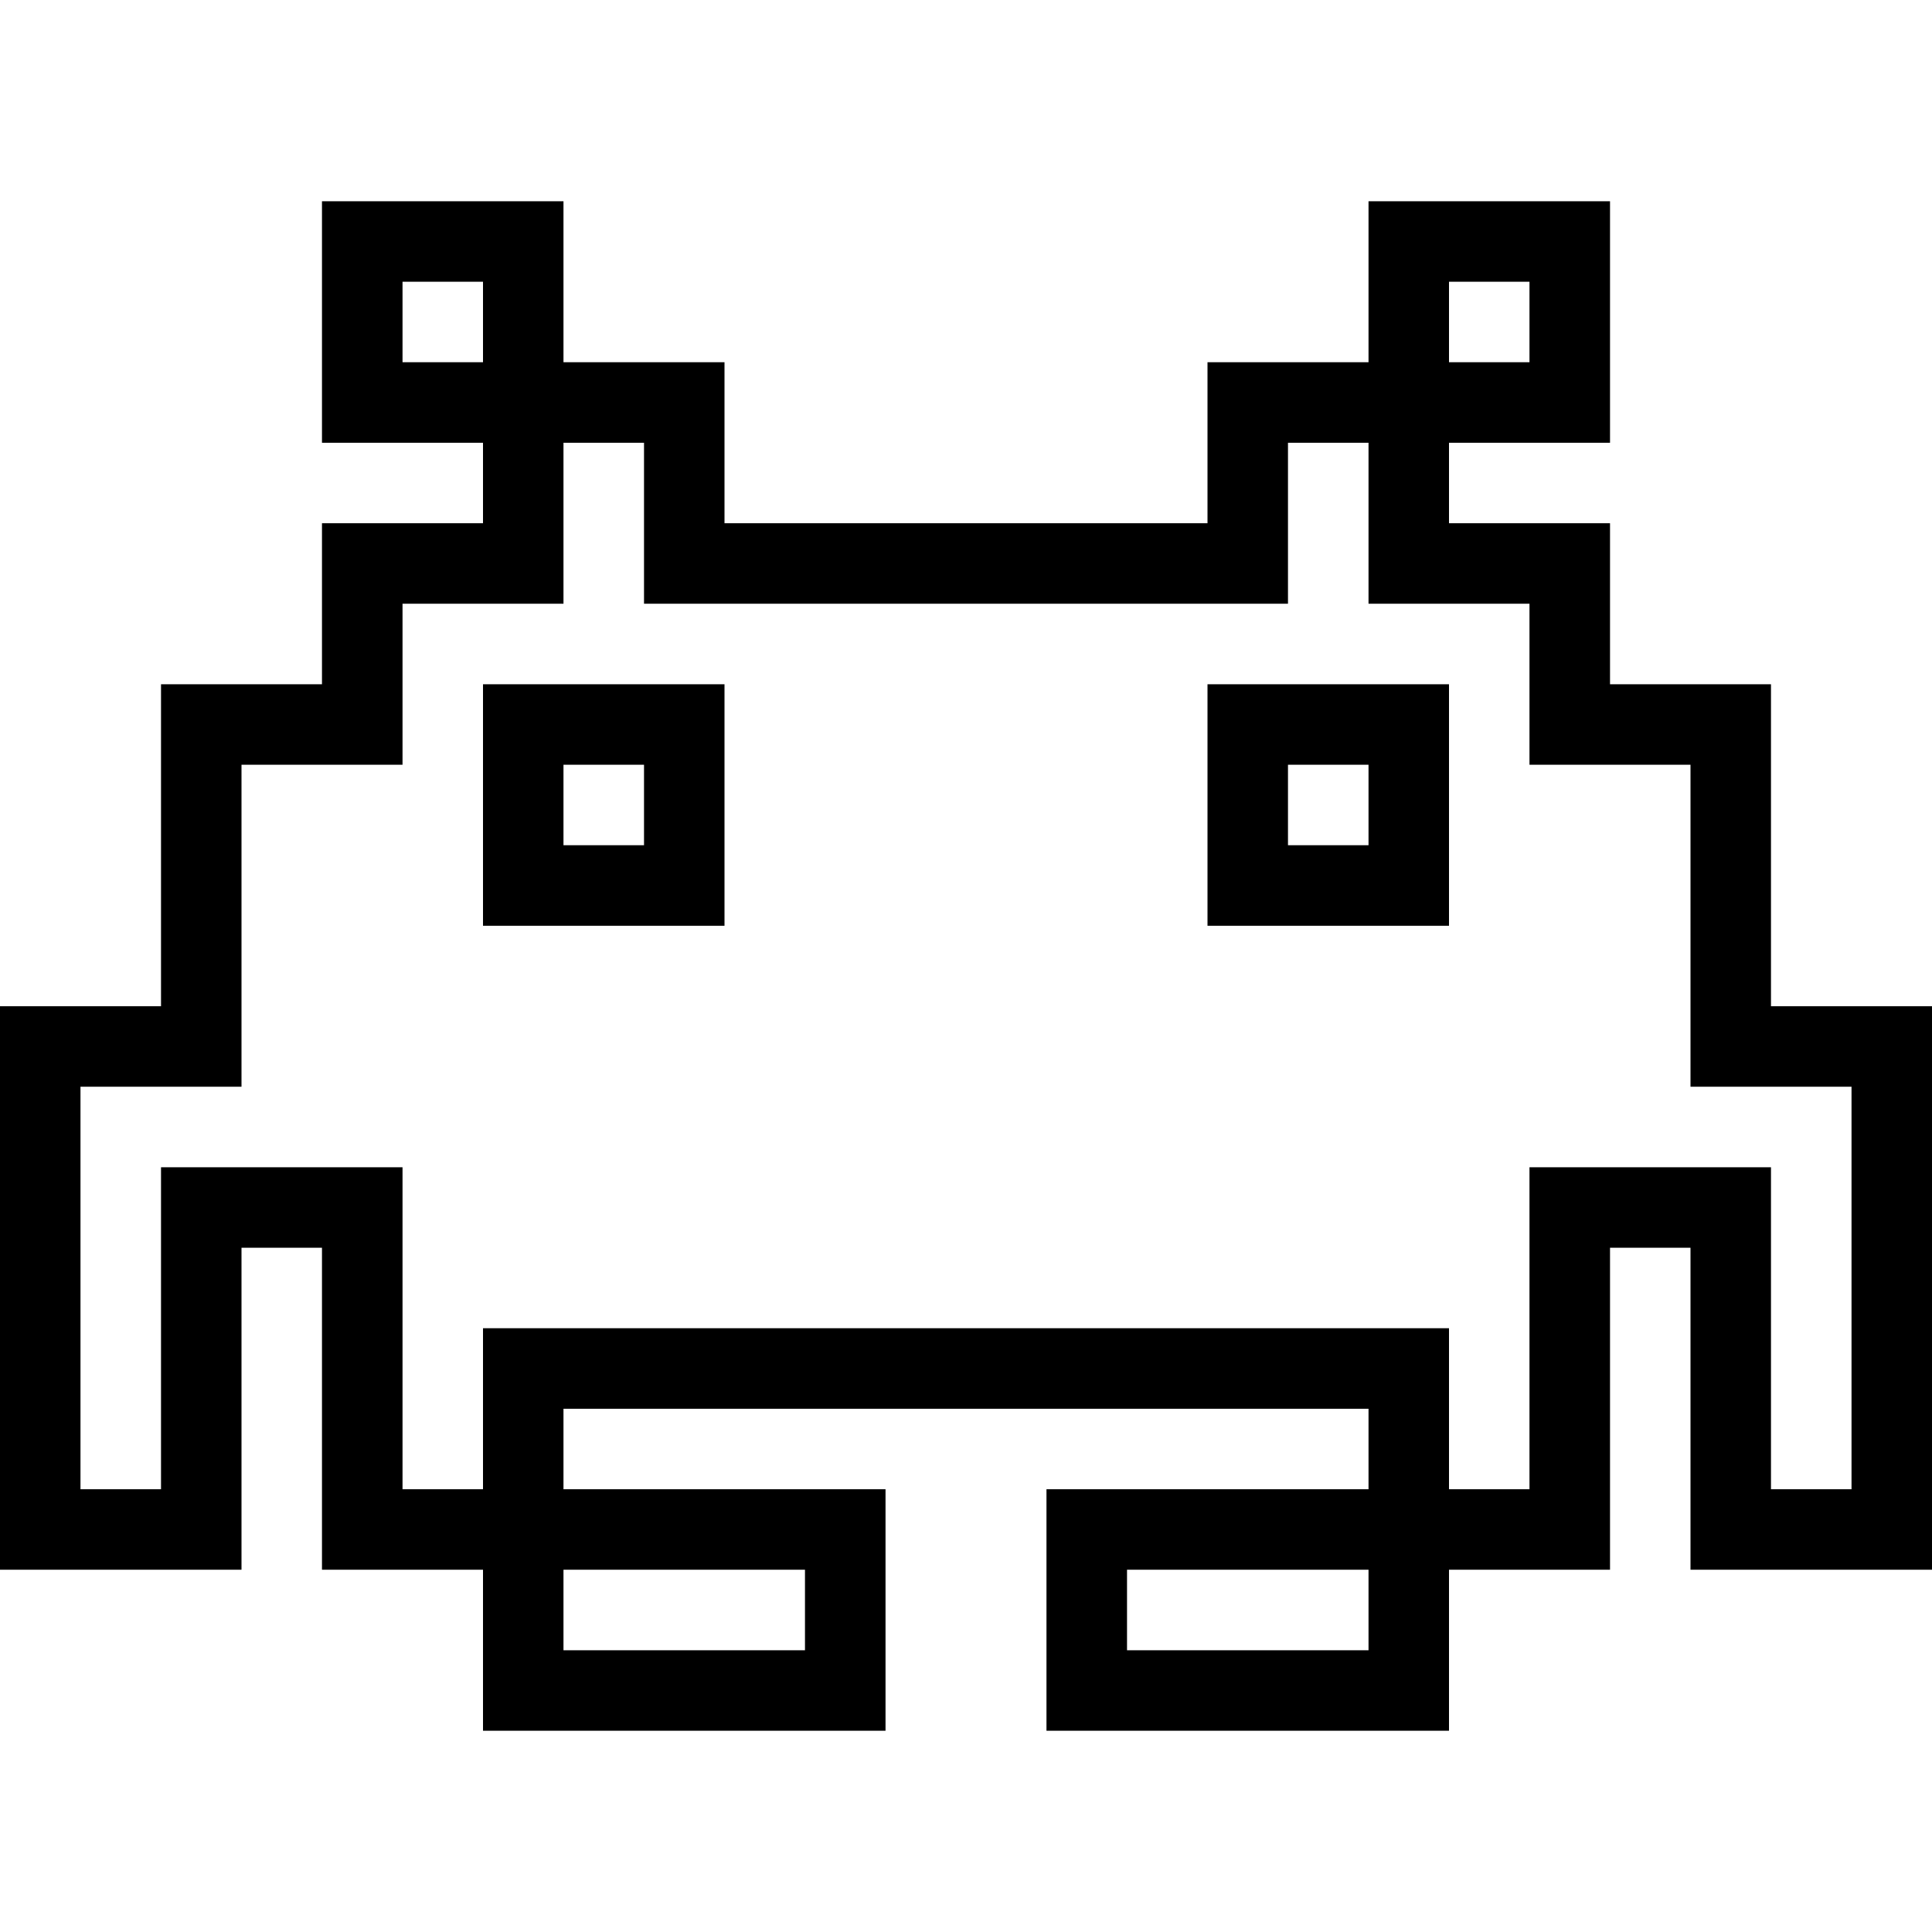 <?xml version="1.0" encoding="iso-8859-1"?>
<!-- Generator: Adobe Illustrator 19.0.0, SVG Export Plug-In . SVG Version: 6.00 Build 0)  -->
<svg version="1.1" id="Layer_1" xmlns="http://www.w3.org/2000/svg" xmlns:xlink="http://www.w3.org/1999/xlink" x="0px" y="0px"
	 viewBox="0 0 512 512" style="enable-background:new 0 0 512 512;" xml:space="preserve">
<g>
	<g>
		<g>
			<path d="M128,245.336h64v-64h-64V245.336z M149.328,202.664h21.344v21.328h-21.344V202.664z"/>
			<path d="M469.328,266.664v-85.328h-42.656v-42.672H384v-21.328h42.672v-64h-64v42.656H320v42.672H192V95.992h-42.672V53.336h-64
				v64H128v21.328H85.328v42.672H42.672v85.328H0v149.328h64v-85.328h21.328v85.328H128v42.672h106.672v-64h-85.344v-21.328h213.344
				v21.328h-85.344v64H384v-42.672h42.672v-85.328H448v85.328h64V266.664H469.328z M384,74.664h21.328v21.328H384V74.664z
				 M362.672,437.336h-64v-21.344h64V437.336z M106.672,95.992V74.664H128v21.328H106.672z M213.328,415.992v21.344h-64v-21.344
				H213.328z M490.672,394.664h-21.344v-85.328h-64v85.328H384v-42.672H128v42.672h-21.328v-85.328h-64v85.328H21.328V287.992H64
				v-85.328h42.672v-42.672h42.656v-42.656h21.344v42.656h170.656v-42.656h21.344v42.656h42.656v42.672H448v85.328h42.672V394.664z"
				/>
			<path d="M320,245.336h64v-64h-64V245.336z M341.328,202.664h21.344v21.328h-21.344V202.664z"/>
		</g>
	</g>
</g>
<g>
</g>
<g>
</g>
<g>
</g>
<g>
</g>
<g>
</g>
<g>
</g>
<g>
</g>
<g>
</g>
<g>
</g>
<g>
</g>
<g>
</g>
<g>
</g>
<g>
</g>
<g>
</g>
<g>
</g>
</svg>
